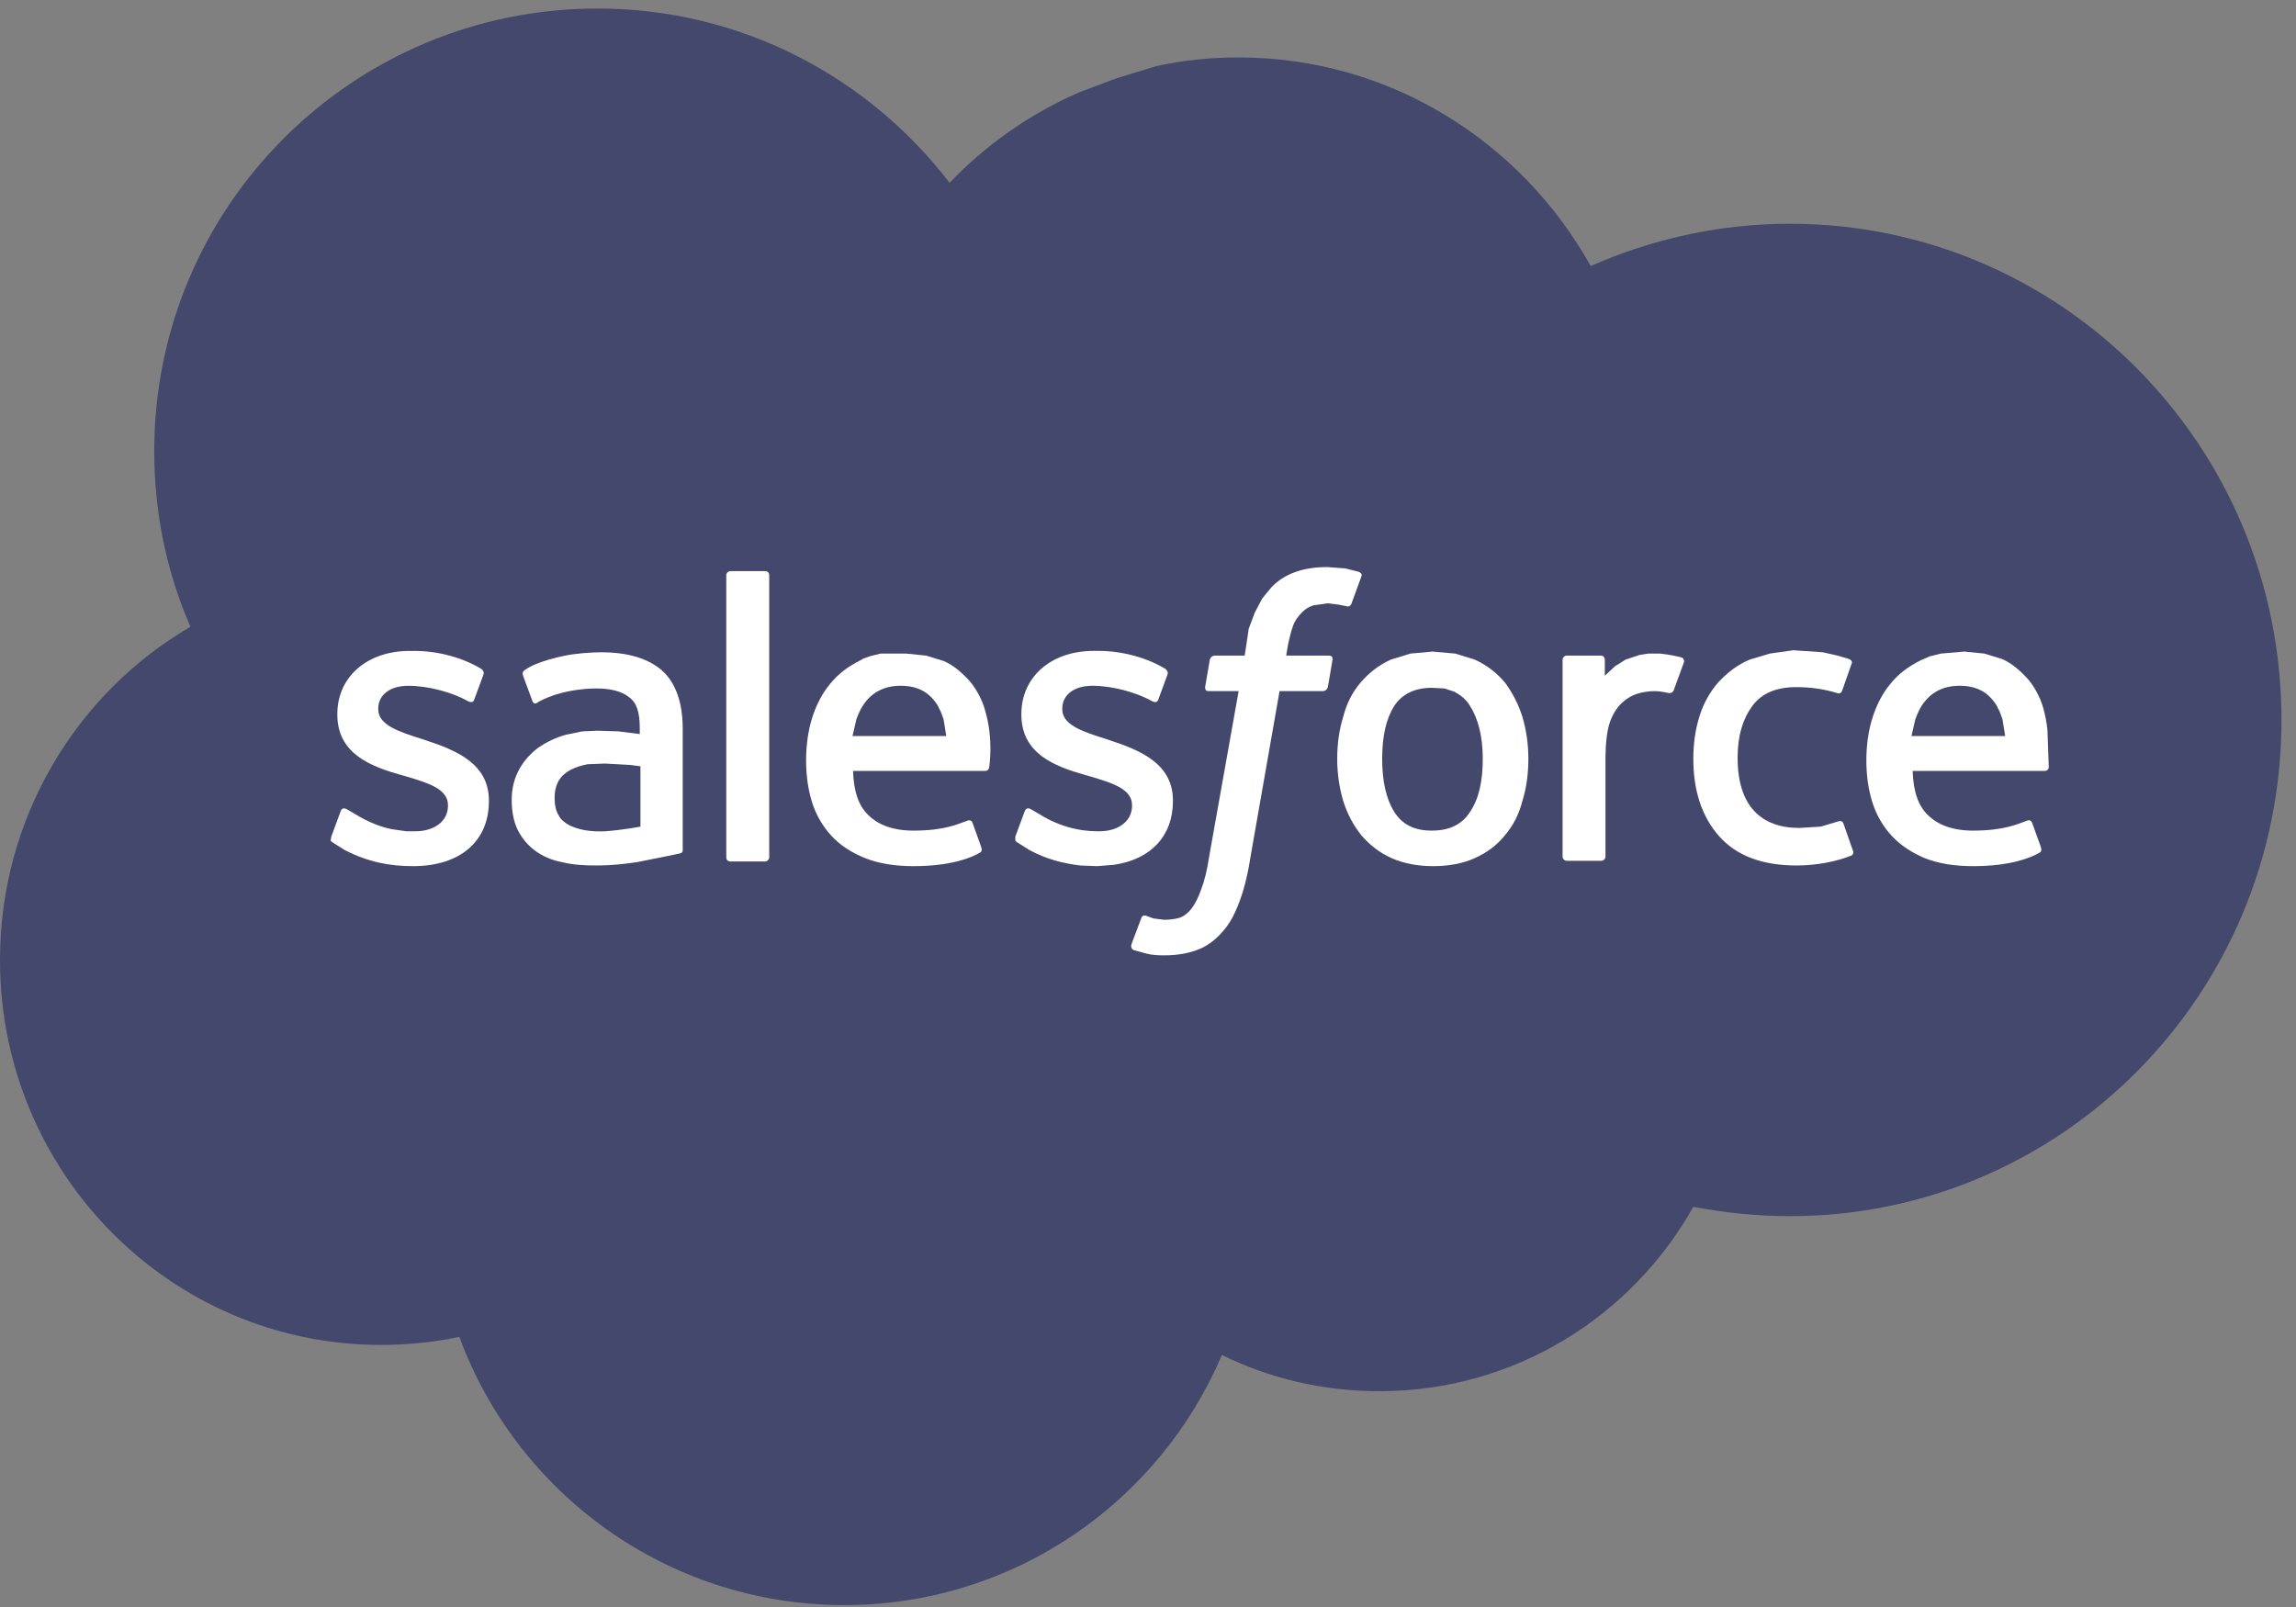 <svg width="80" height="56" viewBox="0 0 80 56" fill="none" xmlns="http://www.w3.org/2000/svg">
<rect x="0" y="0" width="80" height="56" fill="#808080" stroke="none"/>
<path fill-rule="evenodd" clip-rule="evenodd" d="M38.906 2.727L37.597 3.218C35.891 3.966 34.349 5.041 33.087 6.373C30.26 2.681 25.82 0.297 20.82 0.297C12.291 0.297 5.374 7.19 5.374 15.719C5.374 17.892 5.818 19.972 6.636 21.841C2.664 24.154 0 28.501 0 33.455C0 40.862 5.935 46.867 13.272 46.867C14.207 46.867 15.118 46.773 16.006 46.587C18.016 52.054 23.273 55.933 29.419 55.933C35.331 55.933 40.401 52.335 42.575 47.217C44.234 48.035 46.08 48.479 48.066 48.479C52.763 48.479 56.852 45.885 59.001 42.053C60.1 42.264 61.221 42.38 62.366 42.38C71.83 42.38 79.494 34.646 79.494 25.089C79.494 15.532 71.83 7.797 62.366 7.797C59.889 7.797 57.552 8.335 55.426 9.27C52.996 4.923 48.416 2.002 43.158 2.002C42.177 2.002 41.219 2.096 40.284 2.306L38.906 2.727Z" fill="#44486C"/>
<path fill-rule="evenodd" clip-rule="evenodd" d="M11.52 29.295L11.567 29.342L12.011 29.622C12.829 30.043 13.576 30.183 14.394 30.183C16.03 30.183 17.035 29.319 17.035 27.917V27.894C17.035 26.608 15.889 26.141 14.815 25.791L14.675 25.744C13.857 25.487 13.179 25.253 13.179 24.715V24.692C13.179 24.225 13.576 23.898 14.23 23.898C14.931 23.898 15.773 24.131 16.31 24.435C16.31 24.435 16.474 24.529 16.52 24.388L16.848 23.5C16.871 23.407 16.824 23.36 16.778 23.314C16.17 22.94 15.305 22.683 14.441 22.683H14.277C12.782 22.683 11.754 23.594 11.754 24.879V24.902C11.754 26.258 12.899 26.702 13.973 27.006L14.137 27.052C14.932 27.286 15.609 27.496 15.609 28.057V28.08C15.609 28.594 15.165 28.968 14.464 28.968H14.16L13.67 28.898C13.296 28.828 12.852 28.664 12.361 28.361L12.081 28.197C12.034 28.174 11.917 28.127 11.87 28.267L11.543 29.155L11.52 29.295Z" fill="white"/>
<path fill-rule="evenodd" clip-rule="evenodd" d="M35.377 29.295L35.424 29.342L35.868 29.622C36.476 29.95 37.06 30.09 37.644 30.16L38.228 30.183L38.812 30.136C40.097 29.95 40.869 29.132 40.869 27.916V27.893C40.869 26.608 39.724 26.141 38.649 25.79L38.509 25.743C37.691 25.486 37.013 25.253 37.013 24.715V24.692C37.013 24.225 37.41 23.897 38.065 23.897C38.766 23.897 39.607 24.131 40.144 24.435C40.144 24.435 40.308 24.528 40.355 24.388L40.682 23.5C40.705 23.407 40.659 23.36 40.612 23.313C40.004 22.939 39.14 22.682 38.275 22.682H38.111C36.616 22.682 35.588 23.594 35.588 24.879V24.902C35.588 26.257 36.733 26.701 37.808 27.005L37.971 27.052C38.766 27.286 39.444 27.496 39.444 28.057V28.08C39.444 28.594 38.999 28.968 38.299 28.968C38.018 28.968 37.154 28.968 36.196 28.36L35.915 28.197C35.892 28.173 35.751 28.126 35.705 28.267L35.377 29.154V29.295" fill="white"/>
<path fill-rule="evenodd" clip-rule="evenodd" d="M50.332 23.991L50.683 24.108C50.893 24.225 51.08 24.365 51.22 24.599C51.501 25.043 51.664 25.65 51.664 26.445C51.664 27.239 51.524 27.847 51.22 28.291C50.94 28.735 50.496 28.945 49.888 28.945C49.281 28.945 48.86 28.734 48.58 28.291C48.299 27.847 48.159 27.216 48.159 26.445C48.159 25.65 48.299 25.043 48.58 24.599C48.86 24.178 49.304 23.968 49.888 23.968L50.332 23.991ZM49.912 22.706L49.141 22.776L48.463 22.986C48.042 23.173 47.692 23.453 47.411 23.781C47.131 24.108 46.921 24.505 46.804 24.972C46.664 25.416 46.593 25.907 46.593 26.445C46.593 26.959 46.664 27.449 46.804 27.917C46.944 28.361 47.154 28.758 47.435 29.109C47.715 29.436 48.066 29.716 48.486 29.903C48.907 30.09 49.398 30.183 49.935 30.183C50.472 30.183 50.986 30.09 51.384 29.903C51.804 29.716 52.155 29.459 52.435 29.109C52.715 28.781 52.926 28.384 53.043 27.917C53.183 27.473 53.253 26.982 53.253 26.445C53.253 25.93 53.183 25.44 53.043 24.972C52.903 24.528 52.692 24.131 52.435 23.781C52.155 23.453 51.804 23.173 51.384 22.986L50.706 22.776L49.912 22.706Z" fill="white"/>
<path fill-rule="evenodd" clip-rule="evenodd" d="M61.665 22.776L60.964 22.986C60.52 23.173 60.17 23.454 59.866 23.781C59.586 24.108 59.352 24.505 59.212 24.973C59.072 25.417 59.001 25.907 59.001 26.445C59.001 27.566 59.305 28.478 59.913 29.155C60.52 29.833 61.431 30.16 62.6 30.16C63.301 30.16 64.002 30.02 64.516 29.81C64.516 29.81 64.609 29.763 64.563 29.646L64.236 28.711C64.189 28.571 64.072 28.618 64.072 28.618L63.441 28.805L62.693 28.852C62.039 28.852 61.502 28.665 61.128 28.267C60.754 27.87 60.544 27.263 60.544 26.398C60.544 25.627 60.73 25.043 61.058 24.599C61.385 24.155 61.899 23.945 62.576 23.945C63.137 23.945 63.558 24.015 64.025 24.155C64.025 24.155 64.142 24.202 64.189 24.061L64.516 23.127C64.563 23.033 64.469 22.987 64.422 22.963L64.025 22.846L63.511 22.73L62.483 22.66L61.665 22.776Z" fill="white"/>
<path fill-rule="evenodd" clip-rule="evenodd" d="M71.362 26.071L71.339 25.44C71.316 25.206 71.269 24.949 71.199 24.692C71.082 24.248 70.802 23.804 70.615 23.617C70.311 23.29 70.031 23.08 69.75 22.963L69.143 22.776L68.442 22.706L67.624 22.776L67.25 22.869L66.923 23.01C66.502 23.22 66.152 23.477 65.872 23.827C65.591 24.155 65.381 24.575 65.241 25.019C65.1 25.463 65.03 25.977 65.03 26.491C65.03 27.029 65.1 27.52 65.241 27.964C65.381 28.408 65.614 28.805 65.918 29.132C66.222 29.459 66.619 29.716 67.063 29.903C67.531 30.09 68.091 30.183 68.746 30.183C70.078 30.183 70.778 29.88 71.059 29.716C71.106 29.693 71.153 29.646 71.106 29.506L70.802 28.664C70.755 28.547 70.638 28.594 70.638 28.594C70.311 28.711 69.844 28.945 68.746 28.945C68.021 28.945 67.507 28.734 67.18 28.407C66.83 28.08 66.666 27.566 66.643 26.865H71.246C71.246 26.865 71.363 26.865 71.386 26.748L71.362 26.071ZM66.596 25.673L66.736 25.066C66.806 24.879 66.876 24.715 66.969 24.575C67.25 24.154 67.67 23.897 68.278 23.897C68.886 23.897 69.283 24.131 69.563 24.575L69.68 24.809L69.773 25.066L69.867 25.65H66.596" fill="white"/>
<path fill-rule="evenodd" clip-rule="evenodd" d="M29.699 25.674L29.839 25.066C29.909 24.879 29.979 24.715 30.073 24.575C30.353 24.154 30.774 23.897 31.381 23.897C31.989 23.897 32.386 24.131 32.667 24.575L32.783 24.809L32.877 25.066L32.971 25.65H29.699M30.681 22.776L30.307 22.869C30.19 22.916 30.073 22.94 29.979 23.01C29.559 23.22 29.208 23.477 28.928 23.827C28.648 24.155 28.437 24.575 28.297 25.019C28.157 25.463 28.087 25.977 28.087 26.491C28.087 27.029 28.157 27.52 28.297 27.964C28.437 28.408 28.671 28.805 28.975 29.132C29.278 29.459 29.676 29.716 30.143 29.903C30.61 30.09 31.171 30.183 31.825 30.183C33.157 30.183 33.858 29.88 34.139 29.716C34.185 29.693 34.232 29.646 34.185 29.506L33.882 28.664C33.835 28.547 33.718 28.594 33.718 28.594C33.391 28.711 32.924 28.945 31.825 28.945C31.101 28.945 30.587 28.734 30.26 28.407C29.909 28.08 29.746 27.566 29.723 26.865H34.326C34.326 26.865 34.443 26.865 34.466 26.748C34.466 26.702 34.629 25.79 34.326 24.762C34.209 24.318 33.928 23.874 33.742 23.687C33.438 23.36 33.157 23.15 32.877 23.033L32.269 22.846L31.568 22.776H30.681" fill="white"/>
<path fill-rule="evenodd" clip-rule="evenodd" d="M21.077 26.608L21.941 26.655L22.315 26.702V28.805C22.315 28.805 21.731 28.922 21.077 28.968C20.142 29.015 19.721 28.688 19.721 28.688C19.534 28.548 19.511 28.501 19.464 28.407C19.371 28.267 19.324 28.057 19.324 27.8C19.324 27.403 19.464 27.099 19.745 26.912C19.745 26.912 19.978 26.725 20.469 26.632L21.077 26.608ZM20.283 25.487L19.722 25.603C19.371 25.697 19.044 25.86 18.764 26.047C18.483 26.258 18.25 26.515 18.086 26.819C17.922 27.122 17.829 27.473 17.829 27.87C17.829 28.267 17.899 28.641 18.039 28.921C18.18 29.202 18.39 29.459 18.647 29.646C18.904 29.833 19.208 29.973 19.582 30.043C19.955 30.137 20.353 30.16 20.797 30.16C21.264 30.16 21.731 30.113 22.199 30.043L23.367 29.809L23.694 29.739C23.811 29.716 23.788 29.599 23.788 29.599V25.393C23.788 24.459 23.531 23.781 23.063 23.36C22.572 22.94 21.871 22.73 20.937 22.73C20.586 22.73 20.025 22.776 19.698 22.846C19.698 22.846 18.694 23.033 18.273 23.36C18.273 23.36 18.179 23.407 18.226 23.547L18.553 24.435C18.6 24.552 18.693 24.505 18.693 24.505L18.763 24.458C19.651 23.968 20.773 23.991 20.773 23.991C21.264 23.991 21.661 24.085 21.918 24.295C22.175 24.482 22.292 24.786 22.292 25.393V25.58L21.544 25.486L20.82 25.463L20.283 25.487Z" fill="white"/>
<path fill-rule="evenodd" clip-rule="evenodd" d="M56.267 23.22L55.917 23.547V22.986C55.917 22.916 55.87 22.846 55.777 22.846H54.585C54.515 22.846 54.445 22.916 54.445 22.986V29.856C54.445 29.926 54.515 29.996 54.585 29.996H55.8C55.87 29.996 55.94 29.926 55.94 29.856V26.421C55.94 25.954 55.987 25.51 56.08 25.206C56.174 24.925 56.314 24.692 56.477 24.528C56.641 24.365 56.828 24.248 57.038 24.178C57.249 24.108 57.482 24.084 57.646 24.084C57.88 24.084 58.16 24.154 58.16 24.154C58.254 24.154 58.3 24.108 58.324 24.037L58.674 23.079C58.697 22.986 58.627 22.916 58.604 22.916C58.534 22.892 58.137 22.799 57.833 22.776H57.436L57.132 22.822L56.641 22.986L56.267 23.22Z" fill="white"/>
<path fill-rule="evenodd" clip-rule="evenodd" d="M43.416 22.542L43.369 22.846H42.317C42.317 22.846 42.201 22.846 42.154 22.986L41.99 23.944C41.99 24.038 42.014 24.084 42.13 24.084H43.158L42.13 29.856C42.06 30.323 41.967 30.697 41.85 31.001C41.756 31.281 41.639 31.492 41.523 31.655C41.406 31.795 41.289 31.912 41.102 31.982C40.938 32.029 40.752 32.052 40.565 32.052L40.191 32.006L39.934 31.912C39.934 31.912 39.817 31.865 39.77 31.982L39.42 32.917C39.397 33.01 39.443 33.08 39.49 33.104L39.91 33.221C40.167 33.291 40.378 33.291 40.588 33.291C41.009 33.291 41.406 33.221 41.71 33.104C42.037 32.987 42.317 32.776 42.551 32.52C42.831 32.216 42.995 31.912 43.159 31.491C43.322 31.071 43.462 30.557 43.556 29.949L44.584 24.084H46.103C46.103 24.084 46.22 24.084 46.267 23.944L46.43 22.986C46.43 22.892 46.407 22.846 46.29 22.846H44.818C44.818 22.822 44.888 22.285 45.051 21.817C45.121 21.607 45.262 21.444 45.379 21.327C45.495 21.21 45.612 21.14 45.776 21.093L46.267 21.023L46.641 21.07L46.874 21.116C47.014 21.163 47.038 21.116 47.085 21.047L47.435 20.088C47.482 19.995 47.388 19.948 47.342 19.925L46.874 19.808L46.243 19.761C45.402 19.761 44.748 19.995 44.304 20.462L43.977 20.859L43.72 21.35L43.509 21.911L43.416 22.542Z" fill="white"/>
<path fill-rule="evenodd" clip-rule="evenodd" d="M26.662 19.902H25.447C25.377 19.902 25.306 19.972 25.306 20.042V29.879C25.306 29.95 25.353 30.02 25.447 30.02H26.662C26.732 30.02 26.802 29.95 26.802 29.879V20.042C26.802 19.972 26.755 19.902 26.662 19.902Z" fill="white"/>
</svg>
